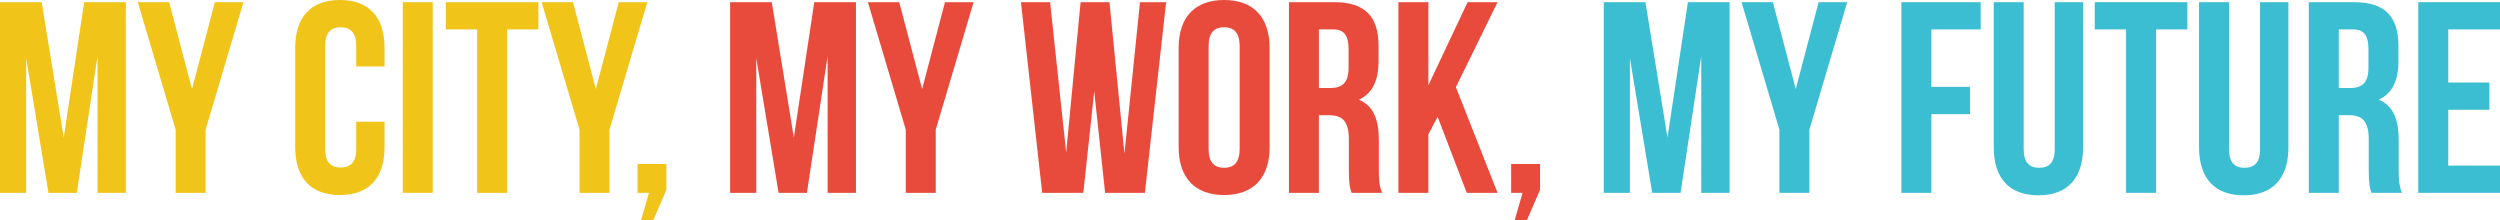 <?xml version="1.0" encoding="utf-8"?>
<!-- Generator: Adobe Illustrator 16.0.3, SVG Export Plug-In . SVG Version: 6.00 Build 0)  -->
<!DOCTYPE svg PUBLIC "-//W3C//DTD SVG 1.1//EN" "http://www.w3.org/Graphics/SVG/1.1/DTD/svg11.dtd">
<svg version="1.1" id="Layer_1" xmlns="http://www.w3.org/2000/svg" xmlns:xlink="http://www.w3.org/1999/xlink" x="0px" y="0px"
	 width="549.397px" height="48.365px" viewBox="0 0 549.397 48.365" enable-background="new 0 0 549.397 48.365"
	 xml:space="preserve">
<g>
	<path fill="#F0C419" d="M14.006,30.228l4.489-29.749h9.16v41.899h-6.226V12.33L16.88,42.378h-6.226L5.746,12.75v29.628H0V0.479
		h9.158L14.006,30.228z"/>
	<path fill="#F0C419" d="M38.602,28.492l-8.32-28.013h6.884l5.028,19.095l5.027-19.095h6.286l-8.321,28.013v13.886h-6.584V28.492z"
		/>
	<path fill="#F0C419" d="M84.509,26.757v5.565c0,6.706-3.353,10.535-9.818,10.535c-6.465,0-9.817-3.829-9.817-10.535V10.534
		C64.874,3.83,68.226,0,74.691,0c6.465,0,9.818,3.83,9.818,10.534v4.07h-6.227v-4.489c0-2.993-1.316-4.13-3.412-4.13
		c-2.094,0-3.412,1.137-3.412,4.13v22.627c0,2.993,1.318,4.07,3.412,4.07c2.096,0,3.412-1.077,3.412-4.07v-5.985H84.509z"/>
	<path fill="#F0C419" d="M88.513,0.479h6.583v41.899h-6.583V0.479z"/>
	<path fill="#F0C419" d="M97.967,0.479h20.352v5.985h-6.882v35.914h-6.585V6.464h-6.884V0.479z"/>
	<path fill="#F0C419" d="M127.353,28.492l-8.32-28.013h6.884l5.028,19.095l5.028-19.095h6.285l-8.319,28.013v13.886h-6.585V28.492z"
		/>
	<path fill="#F0C419" d="M140.102,42.378v-6.344h6.344v5.688l-2.873,6.644h-2.693l1.735-5.987H140.102z"/>
	<path fill="#E84A3C" d="M174.455,30.228l4.489-29.749h9.159v41.899h-6.226V12.33l-4.549,30.048h-6.226l-4.908-29.628v29.628h-5.746
		V0.479h9.158L174.455,30.228z"/>
	<path fill="#E84A3C" d="M199.051,28.492l-8.32-28.013h6.884l5.028,19.095l5.028-19.095h6.286l-8.32,28.013v13.886h-6.585V28.492z"
		/>
	<path fill="#E84A3C" d="M240.466,20.052l-2.394,22.326h-9.04l-4.668-41.899h6.405l3.532,33.041l3.173-33.041h6.344l3.292,33.281
		l3.412-33.281h5.747l-4.67,41.899h-8.739L240.466,20.052z"/>
	<path fill="#E84A3C" d="M259.016,10.534C259.016,3.83,262.547,0,269.013,0c6.466,0,9.997,3.83,9.997,10.534v21.788
		c0,6.706-3.531,10.535-9.997,10.535c-6.465,0-9.997-3.829-9.997-10.535V10.534z M265.601,32.742c0,2.993,1.317,4.131,3.412,4.131
		c2.095,0,3.412-1.138,3.412-4.131V10.115c0-2.993-1.316-4.13-3.412-4.13c-2.094,0-3.412,1.137-3.412,4.13V32.742z"/>
	<path fill="#E84A3C" d="M297.021,42.378c-0.358-1.077-0.598-1.734-0.598-5.146v-6.584c0-3.891-1.316-5.328-4.31-5.328h-2.274
		v17.059h-6.584V0.479h9.936c6.824,0,9.758,3.172,9.758,9.636v3.292c0,4.31-1.377,7.124-4.311,8.5
		c3.292,1.376,4.37,4.548,4.37,8.917v6.466c0,2.035,0.061,3.531,0.718,5.087H297.021z M289.84,6.464v12.871h2.574
		c2.453,0,3.951-1.079,3.951-4.432v-4.13c0-2.992-1.019-4.31-3.354-4.31H289.84z"/>
	<path fill="#E84A3C" d="M315.934,25.679l-2.035,3.831v12.868h-6.584V0.479h6.584v18.257l8.619-18.257h6.584l-9.158,18.674
		l9.158,23.225h-6.763L315.934,25.679z"/>
	<path fill="#E84A3C" d="M332.091,42.378v-6.344h6.345v5.688l-2.873,6.644h-2.693l1.734-5.987H332.091z"/>
	<path fill="#3BBDD2" d="M366.444,30.228l4.49-29.749h9.158v41.899h-6.226V12.33l-4.55,30.048h-6.226l-4.907-29.628v29.628h-5.746
		V0.479h9.158L366.444,30.228z"/>
	<path fill="#3BBDD2" d="M391.04,28.492l-8.32-28.013h6.885l5.027,19.095l5.027-19.095h6.286l-8.319,28.013v13.886h-6.586V28.492z"
		/>
	<path fill="#3BBDD2" d="M424.435,19.095h8.501v5.985h-8.501v17.298h-6.583V0.479h17.418v5.985h-10.835V19.095z"/>
	<path fill="#3BBDD2" d="M444.723,0.479v32.323c0,2.993,1.317,4.071,3.412,4.071c2.096,0,3.412-1.078,3.412-4.071V0.479h6.226
		v31.905c0,6.702-3.352,10.534-9.817,10.534c-6.465,0-9.815-3.832-9.815-10.534V0.479H444.723z"/>
	<path fill="#3BBDD2" d="M460.342,0.479h20.352v5.985h-6.883v35.914h-6.585V6.464h-6.884V0.479z"/>
	<path fill="#3BBDD2" d="M489.847,0.479v32.323c0,2.993,1.317,4.071,3.412,4.071c2.096,0,3.412-1.078,3.412-4.071V0.479h6.226
		v31.905c0,6.702-3.353,10.534-9.816,10.534c-6.465,0-9.817-3.832-9.817-10.534V0.479H489.847z"/>
	<path fill="#3BBDD2" d="M521.149,42.378c-0.359-1.077-0.6-1.734-0.6-5.146v-6.584c0-3.891-1.315-5.328-4.31-5.328h-2.275v17.059
		h-6.583V0.479h9.936c6.824,0,9.758,3.172,9.758,9.636v3.292c0,4.31-1.378,7.124-4.31,8.5c3.292,1.376,4.369,4.548,4.369,8.917
		v6.466c0,2.035,0.061,3.531,0.719,5.087H521.149z M513.965,6.464v12.871h2.575c2.454,0,3.95-1.079,3.95-4.432v-4.13
		c0-2.992-1.018-4.31-3.352-4.31H513.965z"/>
	<path fill="#3BBDD2" d="M538.023,18.137h9.04v5.984h-9.04v12.273h11.374v5.983H531.44V0.479h17.957v5.985h-11.374V18.137z"/>
</g>
</svg>
